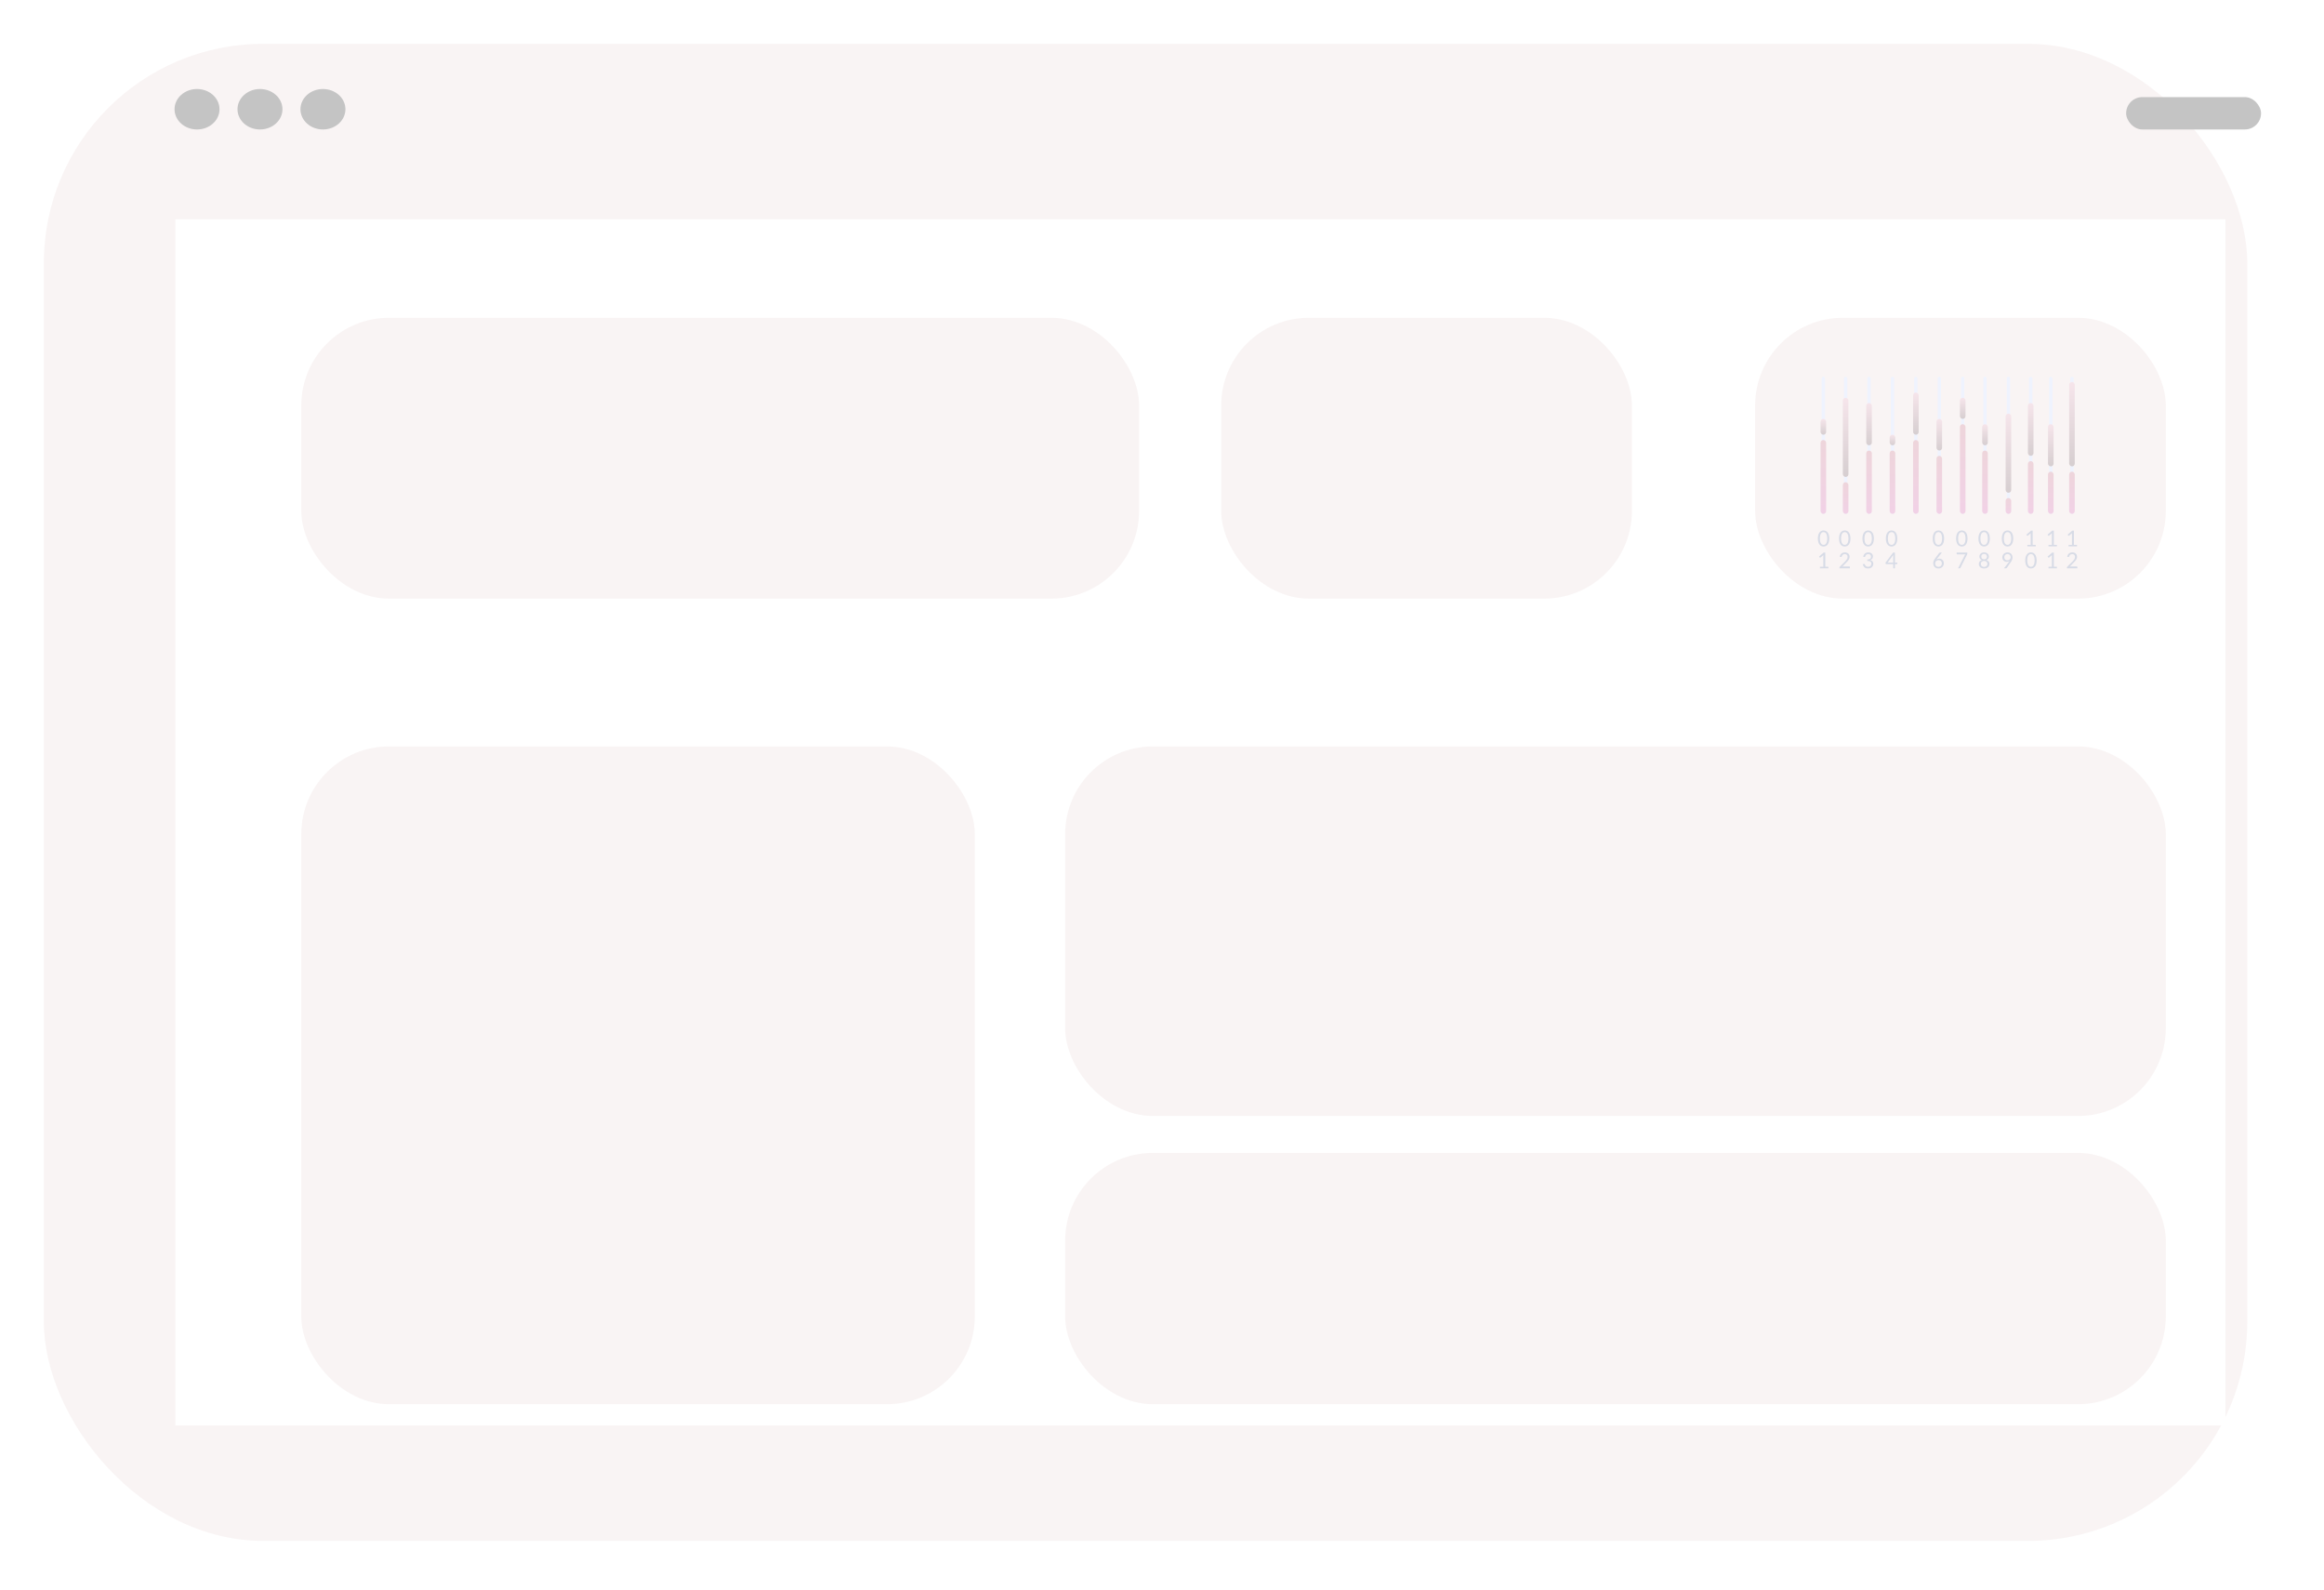 <svg width="212" height="145" viewBox="0 0 212 145" fill="none" xmlns="http://www.w3.org/2000/svg">
<g filter="url(#filter0_d_1_2829)">
<rect x="11" width="201" height="136.531" rx="20" fill="#F9F4F4"/>
</g>
<rect x="16" y="20" width="187" height="110" fill="white"/>
<rect x="27.484" y="28.982" width="76.426" height="25.613" rx="8" fill="#F9F4F4"/>
<rect x="111.402" y="28.982" width="37.464" height="25.613" rx="8" fill="#F9F4F4"/>
<rect x="160.105" y="28.982" width="37.464" height="25.613" rx="8" fill="#F9F4F4"/>
<rect x="166.177" y="34.354" width="0.305" height="12.51" rx="0.153" fill="#EFF3FE"/>
<rect x="166.075" y="40.128" width="0.509" height="6.736" rx="0.254" fill="url(#paint0_linear_1_2829)"/>
<rect x="166.075" y="38.203" width="0.509" height="1.444" rx="0.254" fill="url(#paint1_linear_1_2829)"/>
<path d="M166.87 49.111C166.87 49.236 166.856 49.345 166.829 49.437C166.802 49.528 166.766 49.604 166.719 49.664C166.672 49.724 166.617 49.768 166.553 49.798C166.49 49.827 166.422 49.842 166.349 49.842C166.276 49.842 166.207 49.827 166.144 49.798C166.081 49.768 166.027 49.724 165.98 49.664C165.933 49.604 165.897 49.528 165.87 49.437C165.843 49.345 165.83 49.236 165.83 49.111C165.83 48.985 165.843 48.877 165.87 48.785C165.897 48.693 165.933 48.617 165.98 48.557C166.027 48.496 166.081 48.451 166.144 48.422C166.207 48.392 166.276 48.378 166.349 48.378C166.422 48.378 166.49 48.392 166.553 48.422C166.617 48.451 166.672 48.496 166.719 48.557C166.766 48.617 166.802 48.693 166.829 48.785C166.856 48.877 166.87 48.985 166.87 49.111ZM166.685 49.111C166.685 49.001 166.676 48.91 166.657 48.836C166.639 48.761 166.614 48.701 166.583 48.656C166.552 48.61 166.517 48.578 166.476 48.559C166.435 48.539 166.393 48.529 166.349 48.529C166.305 48.529 166.263 48.539 166.222 48.559C166.181 48.578 166.146 48.61 166.115 48.656C166.084 48.701 166.06 48.761 166.041 48.836C166.023 48.91 166.014 49.001 166.014 49.111C166.014 49.22 166.023 49.312 166.041 49.386C166.06 49.46 166.084 49.519 166.115 49.565C166.146 49.61 166.181 49.643 166.222 49.663C166.263 49.682 166.305 49.692 166.349 49.692C166.393 49.692 166.435 49.682 166.476 49.663C166.517 49.643 166.552 49.61 166.583 49.565C166.614 49.519 166.639 49.46 166.657 49.386C166.676 49.312 166.685 49.22 166.685 49.111ZM166.788 51.691V51.827H166.02V51.691H166.327V50.714C166.327 50.684 166.328 50.655 166.33 50.625L166.075 50.844C166.066 50.851 166.058 50.856 166.049 50.858C166.04 50.859 166.032 50.859 166.025 50.858C166.018 50.856 166.011 50.854 166.004 50.85C165.998 50.846 165.993 50.841 165.99 50.837L165.934 50.76L166.361 50.391H166.506V51.691H166.788Z" fill="#D7DBE6"/>
<rect x="168.211" y="34.354" width="0.305" height="12.51" rx="0.153" fill="#EFF3FE"/>
<rect x="168.109" y="43.977" width="0.509" height="2.887" rx="0.254" fill="url(#paint2_linear_1_2829)"/>
<rect x="168.109" y="36.279" width="0.509" height="7.218" rx="0.254" fill="url(#paint3_linear_1_2829)"/>
<path d="M168.803 49.111C168.803 49.236 168.789 49.345 168.762 49.437C168.735 49.528 168.698 49.604 168.652 49.664C168.605 49.724 168.55 49.768 168.486 49.798C168.422 49.827 168.354 49.842 168.282 49.842C168.208 49.842 168.14 49.827 168.077 49.798C168.014 49.768 167.959 49.724 167.913 49.664C167.866 49.604 167.829 49.528 167.803 49.437C167.776 49.345 167.763 49.236 167.763 49.111C167.763 48.985 167.776 48.877 167.803 48.785C167.829 48.693 167.866 48.617 167.913 48.557C167.959 48.496 168.014 48.451 168.077 48.422C168.14 48.392 168.208 48.378 168.282 48.378C168.354 48.378 168.422 48.392 168.486 48.422C168.55 48.451 168.605 48.496 168.652 48.557C168.698 48.617 168.735 48.693 168.762 48.785C168.789 48.877 168.803 48.985 168.803 49.111ZM168.618 49.111C168.618 49.001 168.608 48.91 168.59 48.836C168.572 48.761 168.547 48.701 168.516 48.656C168.485 48.61 168.449 48.578 168.409 48.559C168.368 48.539 168.326 48.529 168.282 48.529C168.238 48.529 168.195 48.539 168.155 48.559C168.114 48.578 168.078 48.61 168.048 48.656C168.017 48.701 167.992 48.761 167.974 48.836C167.956 48.91 167.947 49.001 167.947 49.111C167.947 49.22 167.956 49.312 167.974 49.386C167.992 49.46 168.017 49.519 168.048 49.565C168.078 49.61 168.114 49.643 168.155 49.663C168.195 49.682 168.238 49.692 168.282 49.692C168.326 49.692 168.368 49.682 168.409 49.663C168.449 49.643 168.485 49.61 168.516 49.565C168.547 49.519 168.572 49.46 168.59 49.386C168.608 49.312 168.618 49.22 168.618 49.111ZM168.69 51.658C168.709 51.658 168.724 51.663 168.736 51.675C168.747 51.686 168.753 51.701 168.753 51.719V51.827H167.797V51.766C167.797 51.753 167.799 51.74 167.805 51.727C167.81 51.713 167.818 51.701 167.83 51.69L168.289 51.229C168.327 51.19 168.361 51.153 168.393 51.118C168.424 51.082 168.451 51.046 168.473 51.01C168.495 50.974 168.512 50.937 168.524 50.901C168.536 50.863 168.542 50.824 168.542 50.782C168.542 50.74 168.535 50.703 168.522 50.672C168.508 50.64 168.49 50.613 168.467 50.593C168.444 50.572 168.417 50.557 168.386 50.547C168.354 50.536 168.321 50.531 168.285 50.531C168.248 50.531 168.214 50.536 168.184 50.547C168.153 50.557 168.126 50.572 168.102 50.592C168.078 50.61 168.059 50.633 168.043 50.659C168.027 50.685 168.015 50.713 168.009 50.745C168.001 50.768 167.99 50.784 167.976 50.792C167.962 50.799 167.943 50.801 167.919 50.798L167.826 50.782C167.835 50.716 167.853 50.659 167.88 50.609C167.907 50.558 167.941 50.516 167.982 50.482C168.023 50.448 168.07 50.422 168.123 50.405C168.175 50.387 168.232 50.378 168.294 50.378C168.354 50.378 168.411 50.387 168.464 50.405C168.516 50.423 168.562 50.449 168.601 50.484C168.639 50.518 168.67 50.559 168.692 50.609C168.714 50.658 168.725 50.714 168.725 50.777C168.725 50.83 168.717 50.88 168.701 50.926C168.685 50.971 168.663 51.014 168.636 51.056C168.608 51.097 168.577 51.137 168.541 51.177C168.505 51.216 168.468 51.256 168.428 51.296L168.05 51.682C168.076 51.674 168.103 51.669 168.131 51.665C168.158 51.66 168.184 51.658 168.21 51.658H168.69Z" fill="#D7DBE6"/>
<rect x="170.346" y="34.354" width="0.305" height="12.51" rx="0.153" fill="#EFF3FE"/>
<rect x="170.245" y="41.091" width="0.509" height="5.774" rx="0.254" fill="url(#paint4_linear_1_2829)"/>
<rect x="170.245" y="36.76" width="0.509" height="3.849" rx="0.254" fill="url(#paint5_linear_1_2829)"/>
<path d="M170.938 49.111C170.938 49.236 170.924 49.345 170.897 49.437C170.87 49.528 170.834 49.604 170.787 49.664C170.74 49.724 170.685 49.768 170.621 49.798C170.558 49.827 170.49 49.842 170.417 49.842C170.344 49.842 170.275 49.827 170.212 49.798C170.149 49.768 170.095 49.724 170.048 49.664C170.001 49.604 169.965 49.528 169.938 49.437C169.911 49.345 169.898 49.236 169.898 49.111C169.898 48.985 169.911 48.877 169.938 48.785C169.965 48.693 170.001 48.617 170.048 48.557C170.095 48.496 170.149 48.451 170.212 48.422C170.275 48.392 170.344 48.378 170.417 48.378C170.49 48.378 170.558 48.392 170.621 48.422C170.685 48.451 170.74 48.496 170.787 48.557C170.834 48.617 170.87 48.693 170.897 48.785C170.924 48.877 170.938 48.985 170.938 49.111ZM170.753 49.111C170.753 49.001 170.744 48.91 170.725 48.836C170.707 48.761 170.682 48.701 170.651 48.656C170.62 48.61 170.585 48.578 170.544 48.559C170.503 48.539 170.461 48.529 170.417 48.529C170.373 48.529 170.331 48.539 170.29 48.559C170.249 48.578 170.214 48.61 170.183 48.656C170.152 48.701 170.128 48.761 170.109 48.836C170.091 48.91 170.082 49.001 170.082 49.111C170.082 49.22 170.091 49.312 170.109 49.386C170.128 49.46 170.152 49.519 170.183 49.565C170.214 49.61 170.249 49.643 170.29 49.663C170.331 49.682 170.373 49.692 170.417 49.692C170.461 49.692 170.503 49.682 170.544 49.663C170.585 49.643 170.62 49.61 170.651 49.565C170.682 49.519 170.707 49.46 170.725 49.386C170.744 49.312 170.753 49.22 170.753 49.111ZM169.968 50.782C169.977 50.716 169.995 50.659 170.022 50.609C170.049 50.558 170.082 50.516 170.123 50.482C170.164 50.448 170.211 50.422 170.264 50.405C170.317 50.387 170.375 50.378 170.436 50.378C170.497 50.378 170.553 50.386 170.604 50.404C170.655 50.421 170.699 50.446 170.736 50.478C170.773 50.51 170.802 50.548 170.823 50.594C170.844 50.639 170.854 50.689 170.854 50.745C170.854 50.79 170.848 50.831 170.836 50.867C170.825 50.902 170.808 50.933 170.786 50.96C170.765 50.986 170.739 51.009 170.708 51.028C170.677 51.046 170.643 51.062 170.605 51.074C170.698 51.098 170.768 51.139 170.815 51.198C170.862 51.256 170.886 51.328 170.886 51.416C170.886 51.482 170.873 51.541 170.848 51.594C170.823 51.646 170.789 51.691 170.746 51.729C170.703 51.765 170.652 51.794 170.594 51.814C170.537 51.833 170.475 51.843 170.409 51.843C170.333 51.843 170.268 51.833 170.214 51.815C170.16 51.795 170.114 51.769 170.077 51.736C170.04 51.702 170.009 51.663 169.985 51.618C169.961 51.572 169.941 51.522 169.924 51.469L170.001 51.437C170.021 51.428 170.04 51.426 170.059 51.43C170.078 51.434 170.092 51.445 170.101 51.463C170.11 51.481 170.12 51.504 170.133 51.53C170.146 51.556 170.164 51.581 170.187 51.605C170.21 51.629 170.238 51.649 170.273 51.666C170.308 51.682 170.353 51.691 170.407 51.691C170.457 51.691 170.501 51.683 170.538 51.667C170.576 51.65 170.607 51.629 170.632 51.603C170.657 51.577 170.676 51.548 170.689 51.516C170.702 51.484 170.708 51.452 170.708 51.421C170.708 51.382 170.703 51.347 170.693 51.315C170.683 51.283 170.664 51.255 170.637 51.232C170.61 51.208 170.572 51.19 170.524 51.177C170.477 51.163 170.416 51.157 170.341 51.157V51.028C170.402 51.027 170.454 51.02 170.497 51.008C170.54 50.995 170.575 50.978 170.602 50.956C170.629 50.934 170.649 50.907 170.661 50.877C170.674 50.846 170.68 50.812 170.68 50.775C170.68 50.733 170.673 50.697 170.66 50.667C170.647 50.636 170.63 50.611 170.607 50.591C170.584 50.571 170.557 50.556 170.526 50.546C170.495 50.536 170.462 50.531 170.426 50.531C170.39 50.531 170.356 50.536 170.325 50.547C170.294 50.557 170.267 50.572 170.243 50.592C170.22 50.61 170.2 50.633 170.184 50.659C170.168 50.685 170.157 50.713 170.15 50.745C170.141 50.768 170.13 50.784 170.117 50.792C170.104 50.799 170.086 50.801 170.061 50.798L169.968 50.782Z" fill="#D7DBE6"/>
<rect x="172.482" y="34.354" width="0.305" height="12.51" rx="0.153" fill="#EFF3FE"/>
<rect x="172.381" y="41.091" width="0.509" height="5.774" rx="0.254" fill="url(#paint6_linear_1_2829)"/>
<rect x="172.381" y="39.647" width="0.509" height="0.962" rx="0.254" fill="url(#paint7_linear_1_2829)"/>
<path d="M173.074 49.111C173.074 49.236 173.06 49.345 173.033 49.437C173.006 49.528 172.97 49.604 172.923 49.664C172.876 49.724 172.821 49.768 172.757 49.798C172.694 49.827 172.626 49.842 172.553 49.842C172.48 49.842 172.411 49.827 172.348 49.798C172.285 49.768 172.231 49.724 172.184 49.664C172.137 49.604 172.101 49.528 172.074 49.437C172.047 49.345 172.034 49.236 172.034 49.111C172.034 48.985 172.047 48.877 172.074 48.785C172.101 48.693 172.137 48.617 172.184 48.557C172.231 48.496 172.285 48.451 172.348 48.422C172.411 48.392 172.48 48.378 172.553 48.378C172.626 48.378 172.694 48.392 172.757 48.422C172.821 48.451 172.876 48.496 172.923 48.557C172.97 48.617 173.006 48.693 173.033 48.785C173.06 48.877 173.074 48.985 173.074 49.111ZM172.889 49.111C172.889 49.001 172.88 48.91 172.861 48.836C172.843 48.761 172.818 48.701 172.787 48.656C172.756 48.61 172.721 48.578 172.68 48.559C172.639 48.539 172.597 48.529 172.553 48.529C172.509 48.529 172.467 48.539 172.426 48.559C172.385 48.578 172.35 48.61 172.319 48.656C172.288 48.701 172.264 48.761 172.245 48.836C172.227 48.91 172.218 49.001 172.218 49.111C172.218 49.22 172.227 49.312 172.245 49.386C172.264 49.46 172.288 49.519 172.319 49.565C172.35 49.61 172.385 49.643 172.426 49.663C172.467 49.682 172.509 49.692 172.553 49.692C172.597 49.692 172.639 49.682 172.68 49.663C172.721 49.643 172.756 49.61 172.787 49.565C172.818 49.519 172.843 49.46 172.861 49.386C172.88 49.312 172.889 49.22 172.889 49.111ZM172.704 51.31V50.719C172.704 50.701 172.705 50.682 172.706 50.662C172.707 50.641 172.709 50.62 172.712 50.599L172.19 51.31H172.704ZM173.077 51.31V51.412C173.077 51.422 173.074 51.431 173.067 51.439C173.061 51.446 173.051 51.45 173.038 51.45H172.86V51.827H172.704V51.45H172.068C172.055 51.45 172.043 51.446 172.033 51.439C172.024 51.431 172.018 51.421 172.015 51.41L171.997 51.319L172.694 50.394H172.86V51.31H173.077Z" fill="#D7DBE6"/>
<rect x="174.618" y="34.354" width="0.305" height="12.51" rx="0.153" fill="#EFF3FE"/>
<rect x="174.517" y="40.128" width="0.509" height="6.736" rx="0.254" fill="url(#paint8_linear_1_2829)"/>
<rect x="174.517" y="35.797" width="0.509" height="3.849" rx="0.254" fill="url(#paint9_linear_1_2829)"/>
<rect x="176.754" y="34.354" width="0.305" height="12.51" rx="0.153" fill="#EFF3FE"/>
<rect x="176.652" y="41.572" width="0.509" height="5.293" rx="0.254" fill="url(#paint10_linear_1_2829)"/>
<rect x="176.652" y="38.203" width="0.509" height="2.887" rx="0.254" fill="url(#paint11_linear_1_2829)"/>
<path d="M177.346 49.111C177.346 49.236 177.332 49.345 177.305 49.437C177.278 49.528 177.241 49.604 177.195 49.664C177.148 49.724 177.093 49.768 177.029 49.798C176.965 49.827 176.897 49.842 176.825 49.842C176.751 49.842 176.683 49.827 176.62 49.798C176.557 49.768 176.502 49.724 176.456 49.664C176.409 49.604 176.372 49.528 176.346 49.437C176.319 49.345 176.306 49.236 176.306 49.111C176.306 48.985 176.319 48.877 176.346 48.785C176.372 48.693 176.409 48.617 176.456 48.557C176.502 48.496 176.557 48.451 176.62 48.422C176.683 48.392 176.751 48.378 176.825 48.378C176.897 48.378 176.965 48.392 177.029 48.422C177.093 48.451 177.148 48.496 177.195 48.557C177.241 48.617 177.278 48.693 177.305 48.785C177.332 48.877 177.346 48.985 177.346 49.111ZM177.161 49.111C177.161 49.001 177.151 48.91 177.133 48.836C177.115 48.761 177.09 48.701 177.059 48.656C177.028 48.61 176.992 48.578 176.952 48.559C176.911 48.539 176.869 48.529 176.825 48.529C176.781 48.529 176.738 48.539 176.698 48.559C176.657 48.578 176.621 48.61 176.591 48.656C176.56 48.701 176.535 48.761 176.517 48.836C176.499 48.91 176.49 49.001 176.49 49.111C176.49 49.22 176.499 49.312 176.517 49.386C176.535 49.46 176.56 49.519 176.591 49.565C176.621 49.61 176.657 49.643 176.698 49.663C176.738 49.682 176.781 49.692 176.825 49.692C176.869 49.692 176.911 49.682 176.952 49.663C176.992 49.643 177.028 49.61 177.059 49.565C177.09 49.519 177.115 49.46 177.133 49.386C177.151 49.312 177.161 49.22 177.161 49.111ZM176.824 51.695C176.872 51.695 176.915 51.687 176.954 51.672C176.993 51.656 177.026 51.635 177.054 51.608C177.082 51.58 177.103 51.548 177.118 51.511C177.133 51.473 177.141 51.433 177.141 51.389C177.141 51.342 177.133 51.3 177.119 51.263C177.104 51.225 177.083 51.193 177.056 51.167C177.029 51.14 176.997 51.12 176.96 51.106C176.922 51.092 176.881 51.085 176.837 51.085C176.789 51.085 176.745 51.093 176.707 51.11C176.668 51.126 176.635 51.148 176.608 51.176C176.581 51.203 176.56 51.235 176.546 51.272C176.532 51.308 176.525 51.345 176.525 51.385C176.525 51.431 176.531 51.473 176.545 51.511C176.558 51.549 176.577 51.581 176.603 51.609C176.629 51.636 176.66 51.657 176.697 51.673C176.734 51.687 176.776 51.695 176.824 51.695ZM176.72 50.931C176.707 50.947 176.695 50.962 176.683 50.978C176.671 50.992 176.66 51.007 176.65 51.022C176.684 50.998 176.721 50.98 176.762 50.968C176.802 50.955 176.847 50.949 176.895 50.949C176.953 50.949 177.007 50.958 177.059 50.978C177.11 50.996 177.155 51.024 177.193 51.061C177.231 51.097 177.262 51.141 177.285 51.195C177.307 51.247 177.319 51.308 177.319 51.376C177.319 51.442 177.307 51.503 177.283 51.56C177.259 51.616 177.225 51.666 177.182 51.708C177.139 51.75 177.087 51.783 177.027 51.807C176.967 51.831 176.9 51.843 176.828 51.843C176.756 51.843 176.69 51.831 176.632 51.809C176.573 51.785 176.523 51.753 176.482 51.711C176.441 51.668 176.409 51.617 176.387 51.557C176.365 51.496 176.354 51.428 176.354 51.354C176.354 51.291 176.367 51.224 176.395 51.154C176.423 51.082 176.467 51.006 176.528 50.926L176.892 50.437C176.901 50.425 176.914 50.415 176.93 50.407C176.946 50.398 176.965 50.394 176.987 50.394H177.145L176.72 50.931Z" fill="#D7DBE6"/>
<rect x="178.89" y="34.354" width="0.305" height="12.51" rx="0.153" fill="#EFF3FE"/>
<rect x="178.788" y="38.685" width="0.509" height="8.18" rx="0.254" fill="url(#paint12_linear_1_2829)"/>
<rect x="178.788" y="36.279" width="0.509" height="1.925" rx="0.254" fill="url(#paint13_linear_1_2829)"/>
<path d="M179.481 49.111C179.481 49.236 179.468 49.345 179.44 49.437C179.414 49.528 179.377 49.604 179.33 49.664C179.284 49.724 179.228 49.768 179.164 49.798C179.101 49.827 179.033 49.842 178.96 49.842C178.887 49.842 178.819 49.827 178.755 49.798C178.693 49.768 178.638 49.724 178.591 49.664C178.545 49.604 178.508 49.528 178.481 49.437C178.455 49.345 178.441 49.236 178.441 49.111C178.441 48.985 178.455 48.877 178.481 48.785C178.508 48.693 178.545 48.617 178.591 48.557C178.638 48.496 178.693 48.451 178.755 48.422C178.819 48.392 178.887 48.378 178.96 48.378C179.033 48.378 179.101 48.392 179.164 48.422C179.228 48.451 179.284 48.496 179.33 48.557C179.377 48.617 179.414 48.693 179.44 48.785C179.468 48.877 179.481 48.985 179.481 49.111ZM179.296 49.111C179.296 49.001 179.287 48.91 179.268 48.836C179.25 48.761 179.226 48.701 179.194 48.656C179.164 48.61 179.128 48.578 179.087 48.559C179.047 48.539 179.004 48.529 178.96 48.529C178.916 48.529 178.874 48.539 178.833 48.559C178.793 48.578 178.757 48.61 178.726 48.656C178.696 48.701 178.671 48.761 178.652 48.836C178.634 48.91 178.625 49.001 178.625 49.111C178.625 49.22 178.634 49.312 178.652 49.386C178.671 49.46 178.696 49.519 178.726 49.565C178.757 49.61 178.793 49.643 178.833 49.663C178.874 49.682 178.916 49.692 178.96 49.692C179.004 49.692 179.047 49.682 179.087 49.663C179.128 49.643 179.164 49.61 179.194 49.565C179.226 49.519 179.25 49.46 179.268 49.386C179.287 49.312 179.296 49.22 179.296 49.111ZM179.462 50.394V50.474C179.462 50.496 179.46 50.515 179.454 50.53C179.45 50.544 179.445 50.557 179.44 50.567L178.846 51.764C178.838 51.781 178.826 51.796 178.81 51.809C178.795 51.821 178.775 51.827 178.749 51.827H178.621L179.223 50.645C179.232 50.628 179.241 50.613 179.25 50.599C179.26 50.585 179.27 50.571 179.28 50.559H178.532C178.521 50.559 178.511 50.554 178.502 50.546C178.494 50.536 178.489 50.526 178.489 50.515V50.394H179.462Z" fill="#D7DBE6"/>
<rect x="180.924" y="34.354" width="0.305" height="12.51" rx="0.153" fill="#EFF3FE"/>
<rect x="180.822" y="41.091" width="0.509" height="5.774" rx="0.254" fill="url(#paint14_linear_1_2829)"/>
<rect x="180.822" y="38.685" width="0.509" height="1.925" rx="0.254" fill="url(#paint15_linear_1_2829)"/>
<path d="M181.516 49.111C181.516 49.236 181.502 49.345 181.475 49.437C181.448 49.528 181.411 49.604 181.365 49.664C181.318 49.724 181.263 49.768 181.199 49.798C181.135 49.827 181.067 49.842 180.995 49.842C180.921 49.842 180.853 49.827 180.79 49.798C180.727 49.768 180.672 49.724 180.626 49.664C180.579 49.604 180.542 49.528 180.516 49.437C180.489 49.345 180.476 49.236 180.476 49.111C180.476 48.985 180.489 48.877 180.516 48.785C180.542 48.693 180.579 48.617 180.626 48.557C180.672 48.496 180.727 48.451 180.79 48.422C180.853 48.392 180.921 48.378 180.995 48.378C181.067 48.378 181.135 48.392 181.199 48.422C181.263 48.451 181.318 48.496 181.365 48.557C181.411 48.617 181.448 48.693 181.475 48.785C181.502 48.877 181.516 48.985 181.516 49.111ZM181.331 49.111C181.331 49.001 181.321 48.91 181.303 48.836C181.285 48.761 181.26 48.701 181.229 48.656C181.198 48.61 181.162 48.578 181.122 48.559C181.081 48.539 181.039 48.529 180.995 48.529C180.951 48.529 180.908 48.539 180.868 48.559C180.827 48.578 180.791 48.61 180.761 48.656C180.73 48.701 180.705 48.761 180.687 48.836C180.669 48.91 180.66 49.001 180.66 49.111C180.66 49.22 180.669 49.312 180.687 49.386C180.705 49.46 180.73 49.519 180.761 49.565C180.791 49.61 180.827 49.643 180.868 49.663C180.908 49.682 180.951 49.692 180.995 49.692C181.039 49.692 181.081 49.682 181.122 49.663C181.162 49.643 181.198 49.61 181.229 49.565C181.26 49.519 181.285 49.46 181.303 49.386C181.321 49.312 181.331 49.22 181.331 49.111ZM180.996 51.701C181.042 51.701 181.084 51.694 181.121 51.682C181.158 51.668 181.189 51.65 181.215 51.627C181.241 51.603 181.26 51.574 181.274 51.542C181.288 51.508 181.295 51.472 181.295 51.432C181.295 51.382 181.286 51.34 181.27 51.306C181.254 51.27 181.232 51.242 181.204 51.22C181.176 51.198 181.145 51.182 181.109 51.172C181.073 51.161 181.035 51.156 180.996 51.156C180.956 51.156 180.919 51.161 180.883 51.172C180.847 51.182 180.815 51.198 180.787 51.22C180.759 51.242 180.737 51.27 180.721 51.306C180.705 51.34 180.697 51.382 180.697 51.432C180.697 51.472 180.703 51.508 180.717 51.542C180.731 51.574 180.75 51.603 180.776 51.627C180.802 51.65 180.833 51.668 180.87 51.682C180.907 51.694 180.949 51.701 180.996 51.701ZM180.996 50.516C180.953 50.516 180.915 50.522 180.883 50.535C180.851 50.547 180.824 50.565 180.802 50.587C180.78 50.609 180.764 50.634 180.753 50.664C180.742 50.693 180.737 50.724 180.737 50.758C180.737 50.79 180.741 50.822 180.751 50.853C180.76 50.883 180.775 50.911 180.796 50.935C180.816 50.958 180.843 50.977 180.876 50.992C180.909 51.006 180.949 51.013 180.996 51.013C181.042 51.013 181.082 51.006 181.115 50.992C181.148 50.977 181.175 50.958 181.196 50.935C181.216 50.911 181.231 50.883 181.241 50.853C181.25 50.822 181.255 50.79 181.255 50.758C181.255 50.724 181.249 50.693 181.238 50.664C181.227 50.634 181.211 50.609 181.189 50.587C181.167 50.565 181.14 50.547 181.108 50.535C181.076 50.522 181.038 50.516 180.996 50.516ZM181.201 51.08C181.29 51.105 181.359 51.147 181.407 51.207C181.455 51.266 181.479 51.342 181.479 51.435C181.479 51.497 181.467 51.554 181.443 51.605C181.419 51.655 181.386 51.697 181.344 51.733C181.302 51.768 181.251 51.795 181.192 51.815C181.132 51.833 181.067 51.843 180.996 51.843C180.924 51.843 180.859 51.833 180.8 51.815C180.74 51.795 180.689 51.768 180.647 51.733C180.604 51.697 180.571 51.655 180.548 51.605C180.524 51.554 180.513 51.497 180.513 51.435C180.513 51.342 180.537 51.266 180.585 51.207C180.633 51.147 180.701 51.105 180.791 51.08C180.715 51.052 180.658 51.01 180.62 50.955C180.582 50.899 180.563 50.832 180.563 50.755C180.563 50.702 180.573 50.653 180.594 50.607C180.614 50.561 180.644 50.521 180.682 50.487C180.72 50.453 180.765 50.426 180.818 50.407C180.871 50.387 180.93 50.378 180.996 50.378C181.06 50.378 181.119 50.387 181.173 50.407C181.226 50.426 181.272 50.453 181.31 50.487C181.348 50.521 181.377 50.561 181.398 50.607C181.418 50.653 181.429 50.702 181.429 50.755C181.429 50.832 181.409 50.899 181.371 50.955C181.333 51.01 181.276 51.052 181.201 51.08Z" fill="#D7DBE6"/>
<rect x="183.06" y="34.354" width="0.305" height="12.51" rx="0.153" fill="#EFF3FE"/>
<rect x="182.958" y="45.421" width="0.509" height="1.444" rx="0.254" fill="url(#paint16_linear_1_2829)"/>
<rect x="182.958" y="37.722" width="0.509" height="7.218" rx="0.254" fill="url(#paint17_linear_1_2829)"/>
<path d="M183.651 49.111C183.651 49.236 183.638 49.345 183.61 49.437C183.584 49.528 183.547 49.604 183.5 49.664C183.454 49.724 183.398 49.768 183.334 49.798C183.271 49.827 183.203 49.842 183.13 49.842C183.057 49.842 182.989 49.827 182.925 49.798C182.863 49.768 182.808 49.724 182.761 49.664C182.715 49.604 182.678 49.528 182.651 49.437C182.625 49.345 182.611 49.236 182.611 49.111C182.611 48.985 182.625 48.877 182.651 48.785C182.678 48.693 182.715 48.617 182.761 48.557C182.808 48.496 182.863 48.451 182.925 48.422C182.989 48.392 183.057 48.378 183.13 48.378C183.203 48.378 183.271 48.392 183.334 48.422C183.398 48.451 183.454 48.496 183.5 48.557C183.547 48.617 183.584 48.693 183.61 48.785C183.638 48.877 183.651 48.985 183.651 49.111ZM183.466 49.111C183.466 49.001 183.457 48.91 183.438 48.836C183.42 48.761 183.396 48.701 183.364 48.656C183.334 48.61 183.298 48.578 183.257 48.559C183.217 48.539 183.174 48.529 183.13 48.529C183.086 48.529 183.044 48.539 183.003 48.559C182.963 48.578 182.927 48.61 182.896 48.656C182.866 48.701 182.841 48.761 182.822 48.836C182.804 48.91 182.795 49.001 182.795 49.111C182.795 49.22 182.804 49.312 182.822 49.386C182.841 49.46 182.866 49.519 182.896 49.565C182.927 49.61 182.963 49.643 183.003 49.663C183.044 49.682 183.086 49.692 183.13 49.692C183.174 49.692 183.217 49.682 183.257 49.663C183.298 49.643 183.334 49.61 183.364 49.565C183.396 49.519 183.42 49.46 183.438 49.386C183.457 49.312 183.466 49.22 183.466 49.111ZM182.834 50.815C182.834 50.86 182.841 50.901 182.853 50.937C182.867 50.972 182.885 51.002 182.909 51.027C182.934 51.051 182.964 51.07 182.998 51.083C183.034 51.095 183.073 51.102 183.116 51.102C183.164 51.102 183.207 51.094 183.243 51.079C183.281 51.063 183.312 51.042 183.337 51.016C183.363 50.99 183.382 50.96 183.395 50.926C183.409 50.892 183.415 50.856 183.415 50.82C183.415 50.775 183.408 50.735 183.393 50.699C183.379 50.662 183.36 50.631 183.334 50.606C183.309 50.58 183.279 50.561 183.243 50.548C183.209 50.534 183.17 50.527 183.128 50.527C183.084 50.527 183.044 50.534 183.008 50.549C182.972 50.563 182.941 50.582 182.915 50.608C182.889 50.633 182.869 50.663 182.855 50.699C182.841 50.734 182.834 50.773 182.834 50.815ZM183.25 51.256C183.265 51.236 183.279 51.218 183.291 51.201C183.304 51.183 183.316 51.166 183.327 51.149C183.291 51.178 183.249 51.2 183.203 51.216C183.157 51.231 183.109 51.239 183.057 51.239C183.003 51.239 182.952 51.23 182.903 51.212C182.855 51.194 182.813 51.167 182.776 51.133C182.74 51.097 182.71 51.054 182.688 51.004C182.667 50.952 182.656 50.894 182.656 50.828C182.656 50.765 182.668 50.706 182.691 50.652C182.715 50.597 182.747 50.549 182.789 50.509C182.831 50.468 182.881 50.436 182.939 50.413C182.997 50.389 183.061 50.378 183.13 50.378C183.199 50.378 183.261 50.389 183.317 50.412C183.373 50.434 183.421 50.466 183.461 50.507C183.501 50.547 183.532 50.596 183.553 50.653C183.575 50.709 183.586 50.772 183.586 50.841C183.586 50.882 183.582 50.921 183.574 50.959C183.567 50.995 183.556 51.032 183.541 51.068C183.527 51.103 183.51 51.138 183.489 51.174C183.469 51.208 183.445 51.244 183.419 51.281L183.07 51.785C183.062 51.797 183.049 51.808 183.033 51.816C183.017 51.823 182.999 51.827 182.978 51.827H182.814L183.25 51.256Z" fill="#D7DBE6"/>
<rect x="185.094" y="34.354" width="0.305" height="12.51" rx="0.153" fill="#EFF3FE"/>
<rect x="184.992" y="42.053" width="0.509" height="4.812" rx="0.254" fill="url(#paint18_linear_1_2829)"/>
<rect x="184.992" y="36.76" width="0.509" height="4.812" rx="0.254" fill="url(#paint19_linear_1_2829)"/>
<path d="M185.705 49.691V49.827H184.937V49.691H185.244V48.714C185.244 48.684 185.245 48.655 185.247 48.625L184.992 48.844C184.983 48.851 184.975 48.856 184.966 48.858C184.957 48.859 184.949 48.859 184.942 48.858C184.935 48.856 184.928 48.854 184.921 48.85C184.915 48.846 184.91 48.841 184.907 48.837L184.851 48.76L185.278 48.391H185.423V49.691H185.705ZM185.787 51.111C185.787 51.236 185.773 51.345 185.746 51.437C185.719 51.528 185.683 51.604 185.636 51.664C185.589 51.724 185.534 51.768 185.47 51.798C185.407 51.827 185.339 51.842 185.266 51.842C185.193 51.842 185.124 51.827 185.061 51.798C184.998 51.768 184.944 51.724 184.897 51.664C184.85 51.604 184.814 51.528 184.787 51.437C184.76 51.345 184.747 51.236 184.747 51.111C184.747 50.985 184.76 50.877 184.787 50.785C184.814 50.693 184.85 50.617 184.897 50.557C184.944 50.496 184.998 50.451 185.061 50.422C185.124 50.392 185.193 50.378 185.266 50.378C185.339 50.378 185.407 50.392 185.47 50.422C185.534 50.451 185.589 50.496 185.636 50.557C185.683 50.617 185.719 50.693 185.746 50.785C185.773 50.877 185.787 50.985 185.787 51.111ZM185.602 51.111C185.602 51.001 185.593 50.91 185.574 50.836C185.556 50.761 185.531 50.701 185.5 50.656C185.469 50.61 185.434 50.578 185.393 50.559C185.352 50.539 185.31 50.529 185.266 50.529C185.222 50.529 185.18 50.539 185.139 50.559C185.098 50.578 185.063 50.61 185.032 50.656C185.001 50.701 184.977 50.761 184.958 50.836C184.94 50.91 184.931 51.001 184.931 51.111C184.931 51.22 184.94 51.312 184.958 51.386C184.977 51.46 185.001 51.519 185.032 51.565C185.063 51.61 185.098 51.643 185.139 51.663C185.18 51.682 185.222 51.692 185.266 51.692C185.31 51.692 185.352 51.682 185.393 51.663C185.434 51.643 185.469 51.61 185.5 51.565C185.531 51.519 185.556 51.46 185.574 51.386C185.593 51.312 185.602 51.22 185.602 51.111Z" fill="#D7DBE6"/>
<rect x="186.924" y="34.354" width="0.305" height="12.51" rx="0.153" fill="#EFF3FE"/>
<rect x="186.822" y="43.015" width="0.509" height="3.849" rx="0.254" fill="url(#paint20_linear_1_2829)"/>
<rect x="186.822" y="38.685" width="0.509" height="3.849" rx="0.254" fill="url(#paint21_linear_1_2829)"/>
<path d="M187.637 49.691V49.827H186.869V49.691H187.176V48.714C187.176 48.684 187.177 48.655 187.179 48.625L186.924 48.844C186.915 48.851 186.907 48.856 186.898 48.858C186.889 48.859 186.881 48.859 186.874 48.858C186.867 48.856 186.86 48.854 186.853 48.85C186.847 48.846 186.842 48.841 186.839 48.837L186.783 48.76L187.21 48.391H187.355V49.691H187.637ZM187.637 51.691V51.827H186.869V51.691H187.176V50.714C187.176 50.684 187.177 50.655 187.179 50.625L186.924 50.844C186.915 50.851 186.907 50.856 186.898 50.858C186.889 50.859 186.881 50.859 186.874 50.858C186.867 50.856 186.86 50.854 186.853 50.85C186.847 50.846 186.842 50.841 186.839 50.837L186.783 50.76L187.21 50.391H187.355V51.691H187.637Z" fill="#D7DBE6"/>
<rect x="188.857" y="34.354" width="0.305" height="12.51" rx="0.153" fill="#EFF3FE"/>
<rect x="188.755" y="43.015" width="0.509" height="3.849" rx="0.254" fill="url(#paint22_linear_1_2829)"/>
<rect x="188.755" y="34.835" width="0.509" height="7.699" rx="0.254" fill="url(#paint23_linear_1_2829)"/>
<path d="M189.468 49.691V49.827H188.7V49.691H189.007V48.714C189.007 48.684 189.008 48.655 189.01 48.625L188.755 48.844C188.747 48.851 188.738 48.856 188.729 48.858C188.721 48.859 188.713 48.859 188.705 48.858C188.698 48.856 188.691 48.854 188.684 48.85C188.678 48.846 188.674 48.841 188.67 48.837L188.614 48.76L189.041 48.391H189.186V49.691H189.468ZM189.437 51.658C189.457 51.658 189.472 51.663 189.483 51.675C189.495 51.686 189.5 51.701 189.5 51.719V51.827H188.544V51.766C188.544 51.753 188.547 51.74 188.552 51.727C188.558 51.713 188.566 51.701 188.577 51.69L189.036 51.229C189.074 51.19 189.109 51.153 189.14 51.118C189.172 51.082 189.198 51.046 189.22 51.01C189.242 50.974 189.259 50.937 189.271 50.901C189.283 50.863 189.289 50.824 189.289 50.782C189.289 50.74 189.283 50.703 189.269 50.672C189.256 50.64 189.238 50.613 189.214 50.593C189.192 50.572 189.165 50.557 189.133 50.547C189.102 50.536 189.068 50.531 189.032 50.531C188.996 50.531 188.962 50.536 188.931 50.547C188.901 50.557 188.873 50.572 188.849 50.592C188.826 50.61 188.806 50.633 188.79 50.659C188.774 50.685 188.763 50.713 188.756 50.745C188.748 50.768 188.737 50.784 188.723 50.792C188.71 50.799 188.691 50.801 188.666 50.798L188.573 50.782C188.583 50.716 188.601 50.659 188.627 50.609C188.655 50.558 188.689 50.516 188.729 50.482C188.771 50.448 188.818 50.422 188.87 50.405C188.923 50.387 188.98 50.378 189.041 50.378C189.102 50.378 189.159 50.387 189.211 50.405C189.264 50.423 189.31 50.449 189.348 50.484C189.387 50.518 189.417 50.559 189.439 50.609C189.461 50.658 189.472 50.714 189.472 50.777C189.472 50.83 189.464 50.88 189.448 50.926C189.432 50.971 189.411 51.014 189.383 51.056C189.356 51.097 189.324 51.137 189.288 51.177C189.253 51.216 189.215 51.256 189.175 51.296L188.797 51.682C188.824 51.674 188.851 51.669 188.878 51.665C188.906 51.66 188.932 51.658 188.957 51.658H189.437Z" fill="#D7DBE6"/>
<rect x="27.484" y="68.075" width="61.44" height="59.987" rx="8" fill="#F9F4F4"/>
<rect x="97.166" y="68.075" width="100.402" height="33.701" rx="8" fill="#F9F4F4"/>
<rect x="97.166" y="105.146" width="100.402" height="22.916" rx="8" fill="#F9F4F4"/>
<rect x="193.951" y="8.856" width="12.306" height="2.952" rx="1.476" fill="#C4C4C4"/>
<ellipse cx="17.973" cy="9.963" rx="2.051" ry="1.845" fill="#C4C4C4"/>
<ellipse cx="23.716" cy="9.963" rx="2.051" ry="1.845" fill="#C4C4C4"/>
<ellipse cx="29.459" cy="9.963" rx="2.051" ry="1.845" fill="#C4C4C4"/>
<defs>
<filter id="filter0_d_1_2829" x="0" y="0" width="212" height="144.531" filterUnits="userSpaceOnUse" color-interpolation-filters="sRGB">
<feFlood flood-opacity="0" result="BackgroundImageFix"/>
<feColorMatrix in="SourceAlpha" type="matrix" values="0 0 0 0 0 0 0 0 0 0 0 0 0 0 0 0 0 0 127 0" result="hardAlpha"/>
<feOffset dx="-7" dy="4"/>
<feGaussianBlur stdDeviation="2"/>
<feComposite in2="hardAlpha" operator="out"/>
<feColorMatrix type="matrix" values="0 0 0 0 0 0 0 0 0 0 0 0 0 0 0 0 0 0 0.25 0"/>
<feBlend mode="normal" in2="BackgroundImageFix" result="effect1_dropShadow_1_2829"/>
<feBlend mode="normal" in="SourceGraphic" in2="effect1_dropShadow_1_2829" result="shape"/>
</filter>
<linearGradient id="paint0_linear_1_2829" x1="166.329" y1="40.128" x2="166.329" y2="46.864" gradientUnits="userSpaceOnUse">
<stop stop-color="#EED5DB"/>
<stop offset="1" stop-color="#F1D1E6"/>
</linearGradient>
<linearGradient id="paint1_linear_1_2829" x1="166.329" y1="38.203" x2="166.329" y2="39.647" gradientUnits="userSpaceOnUse">
<stop stop-color="#F6E5EB"/>
<stop offset="1" stop-color="#D6CED0"/>
</linearGradient>
<linearGradient id="paint2_linear_1_2829" x1="168.364" y1="43.977" x2="168.364" y2="46.864" gradientUnits="userSpaceOnUse">
<stop stop-color="#EED5DB"/>
<stop offset="1" stop-color="#F1D1E6"/>
</linearGradient>
<linearGradient id="paint3_linear_1_2829" x1="168.364" y1="36.279" x2="168.364" y2="43.496" gradientUnits="userSpaceOnUse">
<stop stop-color="#F6E5EB"/>
<stop offset="1" stop-color="#D6CED0"/>
</linearGradient>
<linearGradient id="paint4_linear_1_2829" x1="170.499" y1="41.091" x2="170.499" y2="46.865" gradientUnits="userSpaceOnUse">
<stop stop-color="#EED5DB"/>
<stop offset="1" stop-color="#F1D1E6"/>
</linearGradient>
<linearGradient id="paint5_linear_1_2829" x1="170.499" y1="36.76" x2="170.499" y2="40.609" gradientUnits="userSpaceOnUse">
<stop stop-color="#F6E5EB"/>
<stop offset="1" stop-color="#D6CED0"/>
</linearGradient>
<linearGradient id="paint6_linear_1_2829" x1="172.635" y1="41.091" x2="172.635" y2="46.865" gradientUnits="userSpaceOnUse">
<stop stop-color="#EED5DB"/>
<stop offset="1" stop-color="#F1D1E6"/>
</linearGradient>
<linearGradient id="paint7_linear_1_2829" x1="172.635" y1="39.647" x2="172.635" y2="40.609" gradientUnits="userSpaceOnUse">
<stop stop-color="#F6E5EB"/>
<stop offset="1" stop-color="#D6CED0"/>
</linearGradient>
<linearGradient id="paint8_linear_1_2829" x1="174.771" y1="40.128" x2="174.771" y2="46.864" gradientUnits="userSpaceOnUse">
<stop stop-color="#EED5DB"/>
<stop offset="1" stop-color="#F1D1E6"/>
</linearGradient>
<linearGradient id="paint9_linear_1_2829" x1="174.771" y1="35.797" x2="174.771" y2="39.647" gradientUnits="userSpaceOnUse">
<stop stop-color="#F6E5EB"/>
<stop offset="1" stop-color="#D6CED0"/>
</linearGradient>
<linearGradient id="paint10_linear_1_2829" x1="176.907" y1="41.572" x2="176.907" y2="46.864" gradientUnits="userSpaceOnUse">
<stop stop-color="#EED5DB"/>
<stop offset="1" stop-color="#F1D1E6"/>
</linearGradient>
<linearGradient id="paint11_linear_1_2829" x1="176.907" y1="38.203" x2="176.907" y2="41.09" gradientUnits="userSpaceOnUse">
<stop stop-color="#F6E5EB"/>
<stop offset="1" stop-color="#D6CED0"/>
</linearGradient>
<linearGradient id="paint12_linear_1_2829" x1="179.042" y1="38.685" x2="179.042" y2="46.864" gradientUnits="userSpaceOnUse">
<stop stop-color="#EED5DB"/>
<stop offset="1" stop-color="#F1D1E6"/>
</linearGradient>
<linearGradient id="paint13_linear_1_2829" x1="179.042" y1="36.279" x2="179.042" y2="38.203" gradientUnits="userSpaceOnUse">
<stop stop-color="#F6E5EB"/>
<stop offset="1" stop-color="#D6CED0"/>
</linearGradient>
<linearGradient id="paint14_linear_1_2829" x1="181.077" y1="41.091" x2="181.077" y2="46.865" gradientUnits="userSpaceOnUse">
<stop stop-color="#EED5DB"/>
<stop offset="1" stop-color="#F1D1E6"/>
</linearGradient>
<linearGradient id="paint15_linear_1_2829" x1="181.077" y1="38.685" x2="181.077" y2="40.609" gradientUnits="userSpaceOnUse">
<stop stop-color="#F6E5EB"/>
<stop offset="1" stop-color="#D6CED0"/>
</linearGradient>
<linearGradient id="paint16_linear_1_2829" x1="183.212" y1="45.421" x2="183.212" y2="46.864" gradientUnits="userSpaceOnUse">
<stop stop-color="#EED5DB"/>
<stop offset="1" stop-color="#F1D1E6"/>
</linearGradient>
<linearGradient id="paint17_linear_1_2829" x1="183.212" y1="37.722" x2="183.212" y2="44.94" gradientUnits="userSpaceOnUse">
<stop stop-color="#F6E5EB"/>
<stop offset="1" stop-color="#D6CED0"/>
</linearGradient>
<linearGradient id="paint18_linear_1_2829" x1="185.246" y1="42.053" x2="185.246" y2="46.864" gradientUnits="userSpaceOnUse">
<stop stop-color="#EED5DB"/>
<stop offset="1" stop-color="#F1D1E6"/>
</linearGradient>
<linearGradient id="paint19_linear_1_2829" x1="185.246" y1="36.76" x2="185.246" y2="41.571" gradientUnits="userSpaceOnUse">
<stop stop-color="#F6E5EB"/>
<stop offset="1" stop-color="#D6CED0"/>
</linearGradient>
<linearGradient id="paint20_linear_1_2829" x1="187.077" y1="43.015" x2="187.077" y2="46.864" gradientUnits="userSpaceOnUse">
<stop stop-color="#EED5DB"/>
<stop offset="1" stop-color="#F1D1E6"/>
</linearGradient>
<linearGradient id="paint21_linear_1_2829" x1="187.077" y1="38.685" x2="187.077" y2="42.534" gradientUnits="userSpaceOnUse">
<stop stop-color="#F6E5EB"/>
<stop offset="1" stop-color="#D6CED0"/>
</linearGradient>
<linearGradient id="paint22_linear_1_2829" x1="189.01" y1="43.015" x2="189.01" y2="46.864" gradientUnits="userSpaceOnUse">
<stop stop-color="#EED5DB"/>
<stop offset="1" stop-color="#F1D1E6"/>
</linearGradient>
<linearGradient id="paint23_linear_1_2829" x1="189.01" y1="34.835" x2="189.01" y2="42.534" gradientUnits="userSpaceOnUse">
<stop stop-color="#F6E5EB"/>
<stop offset="1" stop-color="#D6CED0"/>
</linearGradient>
</defs>
</svg>

